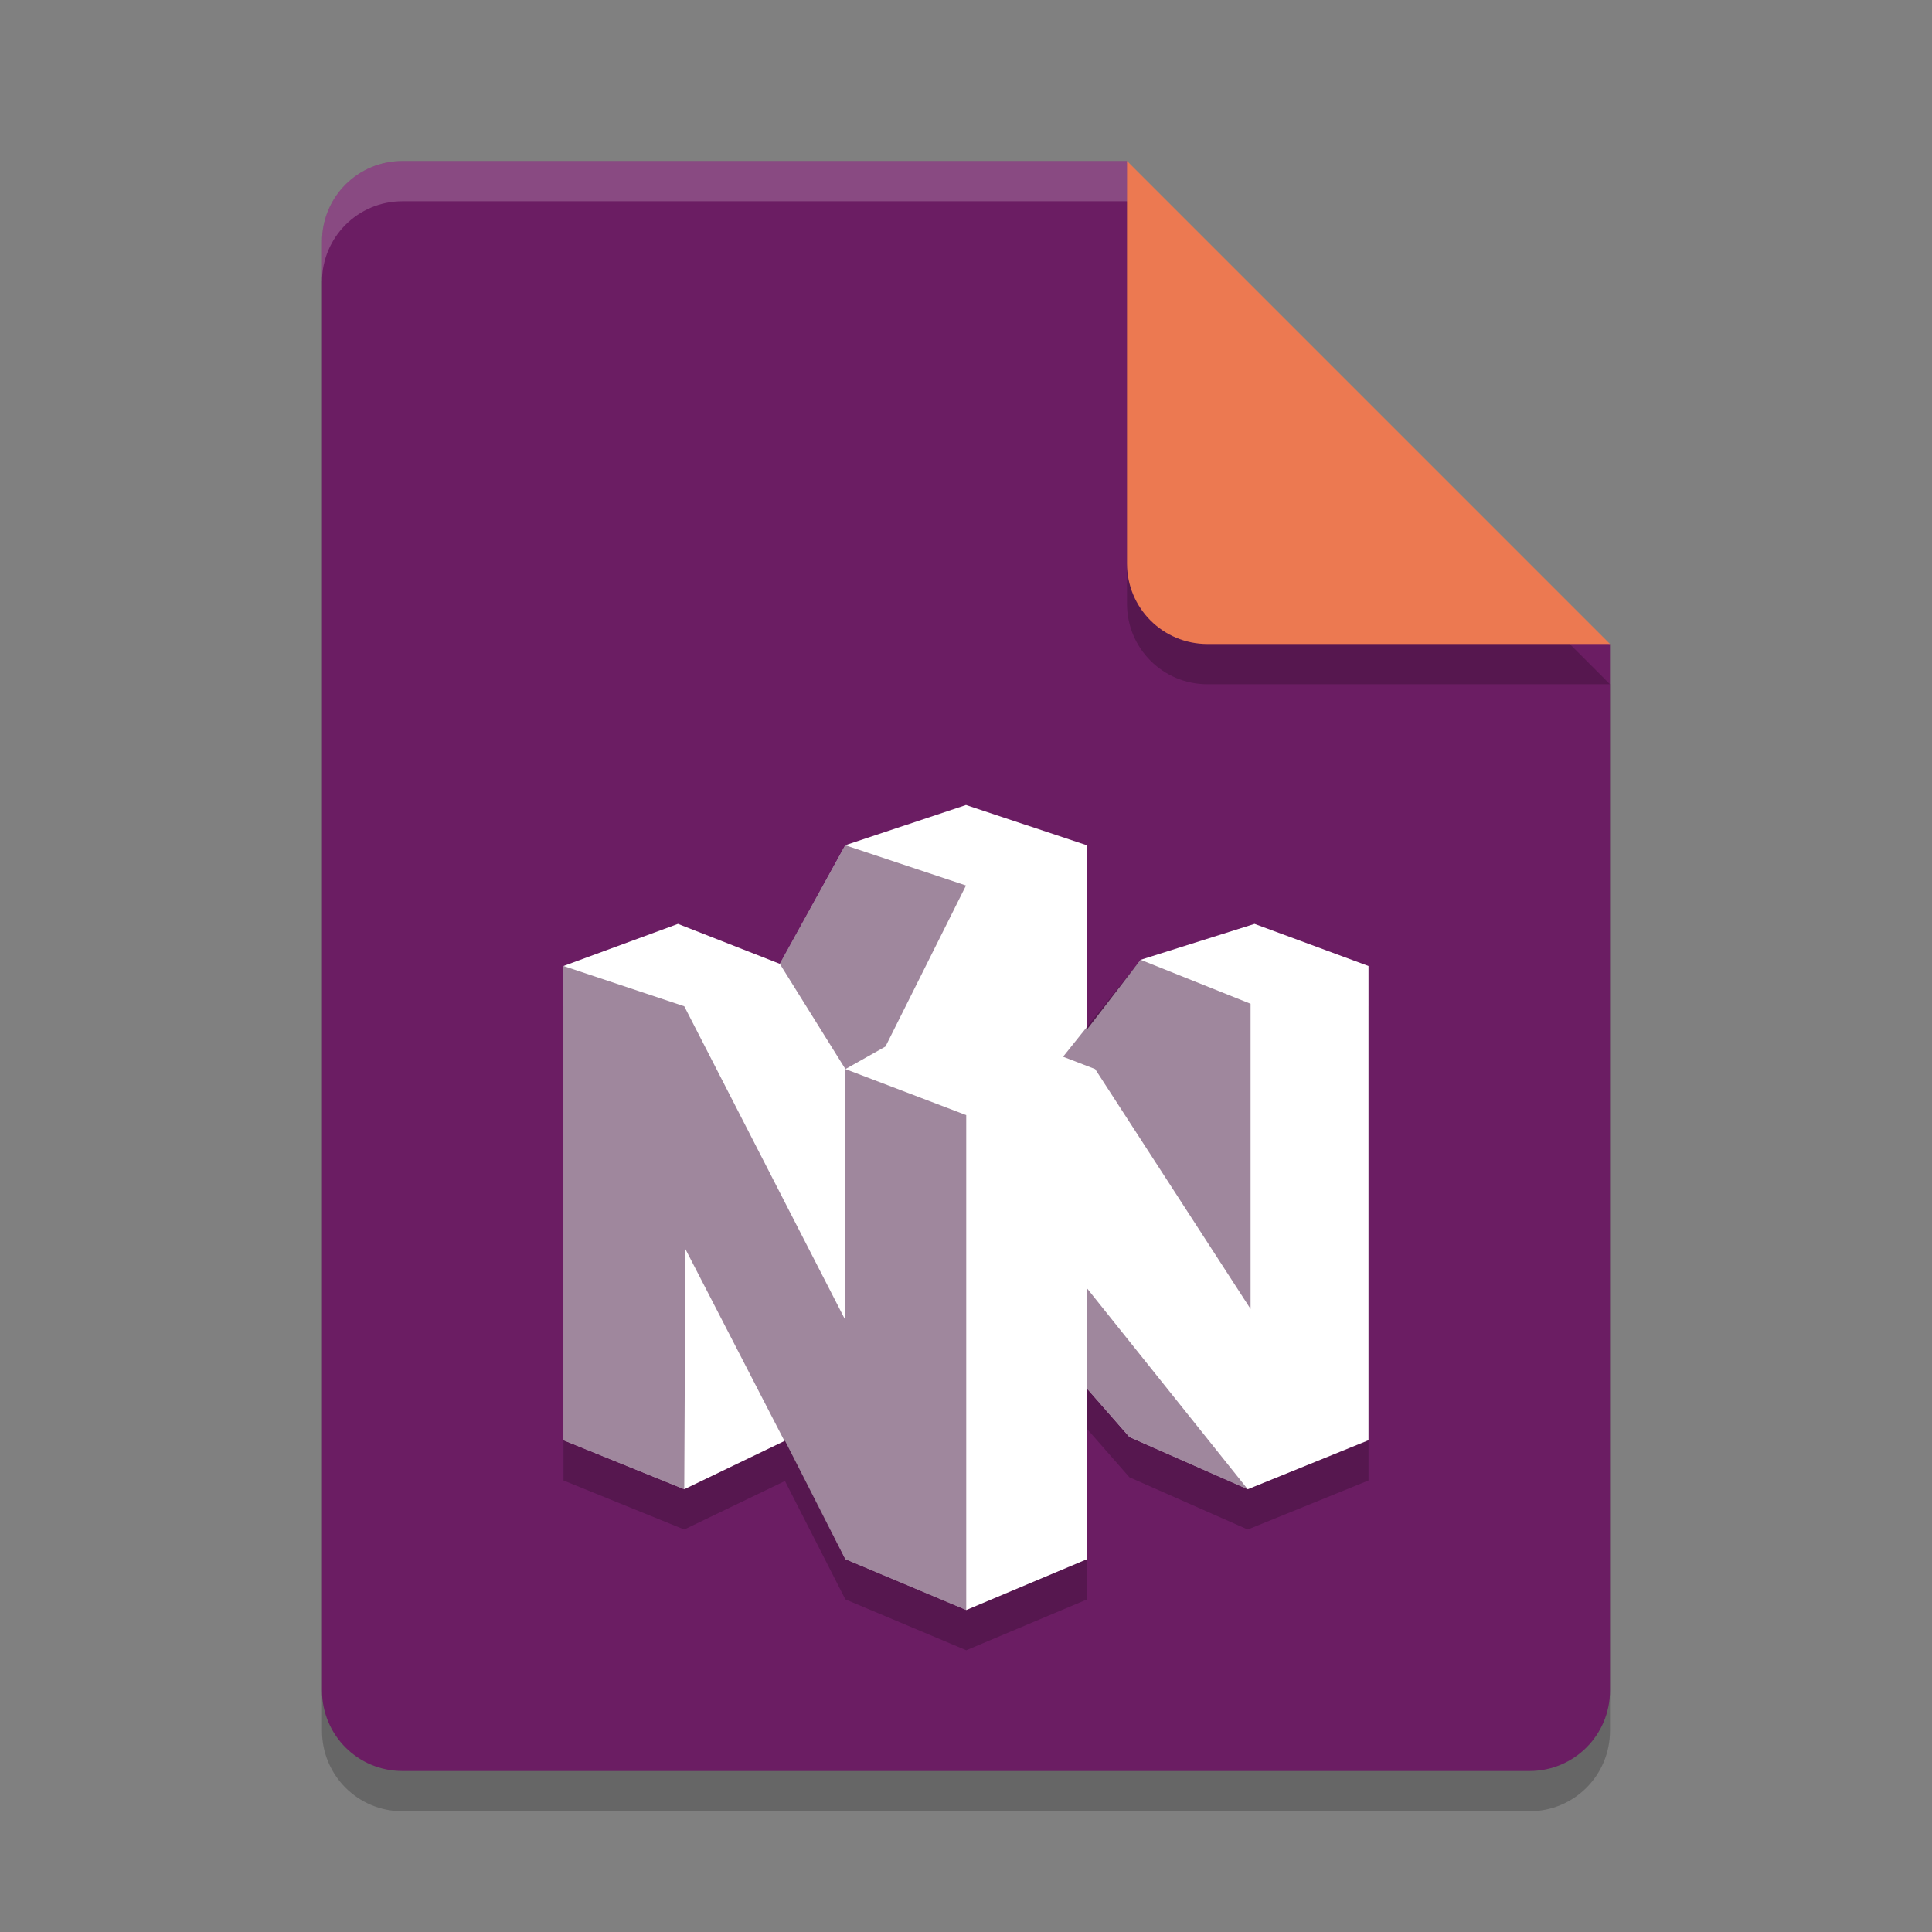 <svg xmlns="http://www.w3.org/2000/svg" width="48" height="48" version="1.1">
 <rect width="100%" height="100%" fill="#808080" stroke="none"/>
 <path style="opacity:0.2" d="M 10,5 C 8.892,5 8,5.892 8,7 V 43 C 8,44.108 8.892,45 10,45 H 38 C 39.108,45 40,44.108 40,43 V 17 L 28,5 Z"/>
 <path style="fill:#6b1d63" d="M 10,4 C 8.892,4 8,4.892 8,6 V 42 C 8,43.108 8.892,44 10,44 H 38 C 39.108,44 40,43.108 40,42 V 16 L 30,14 28,4 Z"/>
 <path style="opacity:0.2" d="M 40,17 28,5 V 15 C 28,16.108 28.892,17 30,17 Z"/>
 <path style="fill:#ec7951" d="M 40,16 28,4 V 14 C 28,15.108 28.892,16 30,16 Z"/>
 <path style="opacity:0.2;fill:#ffffff" d="M 10 4 C 8.892 4 8 4.892 8 6 L 8 7 C 8 5.892 8.892 5 10 5 L 28 5 L 28 4 L 10 4 z"/>
 <path style="opacity:0.2" d="M 14,25 V 36.782 L 17,38 19.502,36.795 21.003,39.736 24.007,41 27.01,39.736 V 35.504 L 28.06,36.702 31,38 34,36.782 V 25 L 31.169,23.954 28.339,24.846 26.997,26.589 27,22 l -3,-1 -3,1 -1.626,2.946 -2.53,-0.992 z"/>
 <path style="fill:#ffffff" d="M 14,24 V 35.782 L 17,37 19.502,35.795 21.003,38.736 24.007,40 27.01,38.736 V 34.504 L 28.06,35.702 31,37 34,35.782 V 24 L 31.169,22.954 28.339,23.846 26.997,25.589 27,21 l -3,-1 -3,1 -1.626,2.946 -2.53,-0.992 z"/>
 <path style="opacity:0.5;fill:#40113c" d="M 21 21 L 19.373 23.945 L 21.004 26.561 L 22 26 L 24 22 L 21 21 z M 21.004 26.561 L 21.004 32.801 L 17 25 L 14 24 L 14 35.781 L 17 37 L 17.029 31.033 L 21.004 38.736 L 24.006 40 L 24.006 27.705 L 21.004 26.561 z M 28.34 23.846 L 26.412 26.254 L 27.209 26.561 L 31.07 32.521 L 31.07 24.938 L 28.34 23.846 z M 27 32 L 27.01 34.504 L 28.061 35.701 L 31 37 L 27 32 z"/>
</svg>
